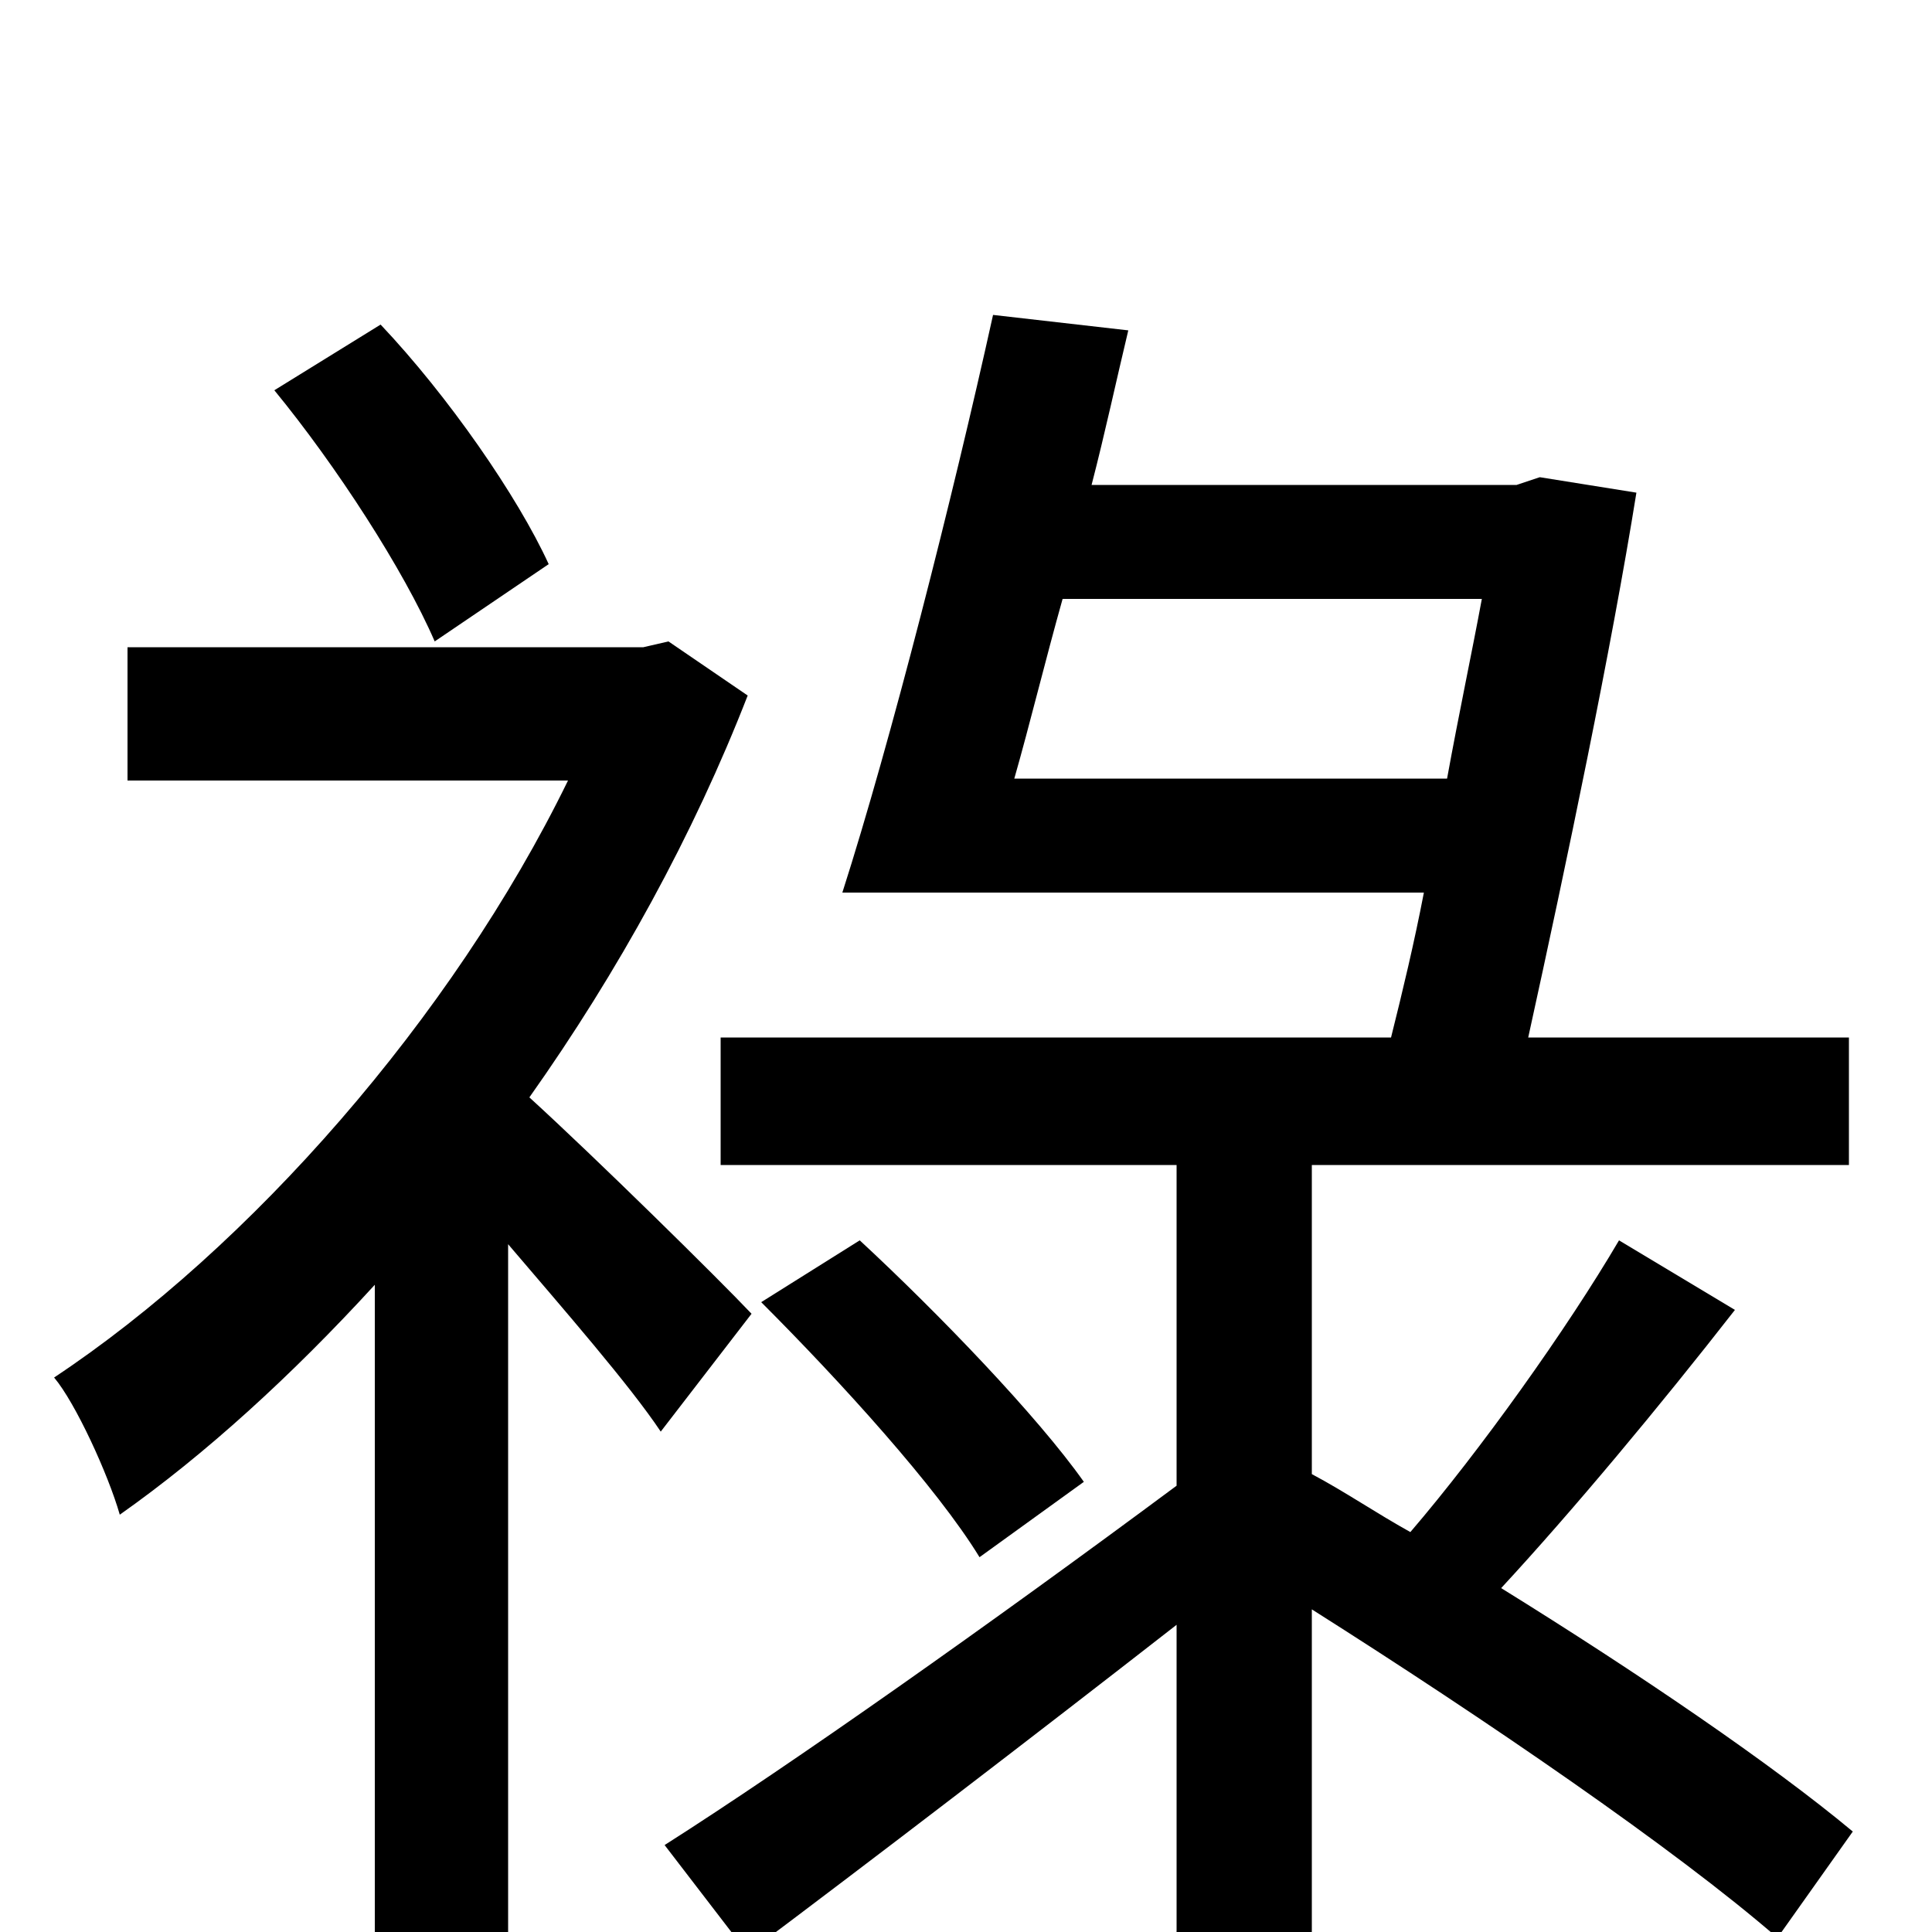 <svg xmlns="http://www.w3.org/2000/svg" viewBox="0 -1000 1000 1000">
	<path fill="#000000" d="M284 -708C268 -743 232 -795 197 -832L142 -798C174 -759 209 -705 225 -668ZM389 -320C372 -338 308 -401 274 -432C320 -497 359 -568 387 -640L346 -668L333 -665H66V-596H294C234 -473 129 -354 28 -287C39 -274 56 -237 62 -216C106 -247 151 -288 194 -335V76H263V-356C292 -322 326 -283 342 -259ZM525 -597C533 -625 541 -658 550 -690H767C762 -663 755 -630 749 -597ZM959 -52C917 -87 848 -134 777 -178C814 -218 859 -272 898 -322L838 -358C811 -312 766 -249 730 -207C712 -217 696 -228 679 -237V-397H957V-463H791C811 -554 834 -664 847 -745L797 -753L785 -749H565C572 -776 578 -804 584 -829L514 -837C493 -742 461 -616 436 -538H737C732 -512 726 -487 720 -463H373V-397H609V-231C512 -159 410 -87 344 -45L387 11C451 -37 532 -99 609 -159V-1C609 9 606 12 594 13C584 13 547 14 506 12C516 31 526 58 528 77C584 78 623 76 646 66C672 54 679 36 679 -1V-167C769 -110 867 -43 920 3ZM394 -326C435 -285 485 -230 507 -194L561 -233C537 -267 486 -320 445 -358Z"/>
</svg>
